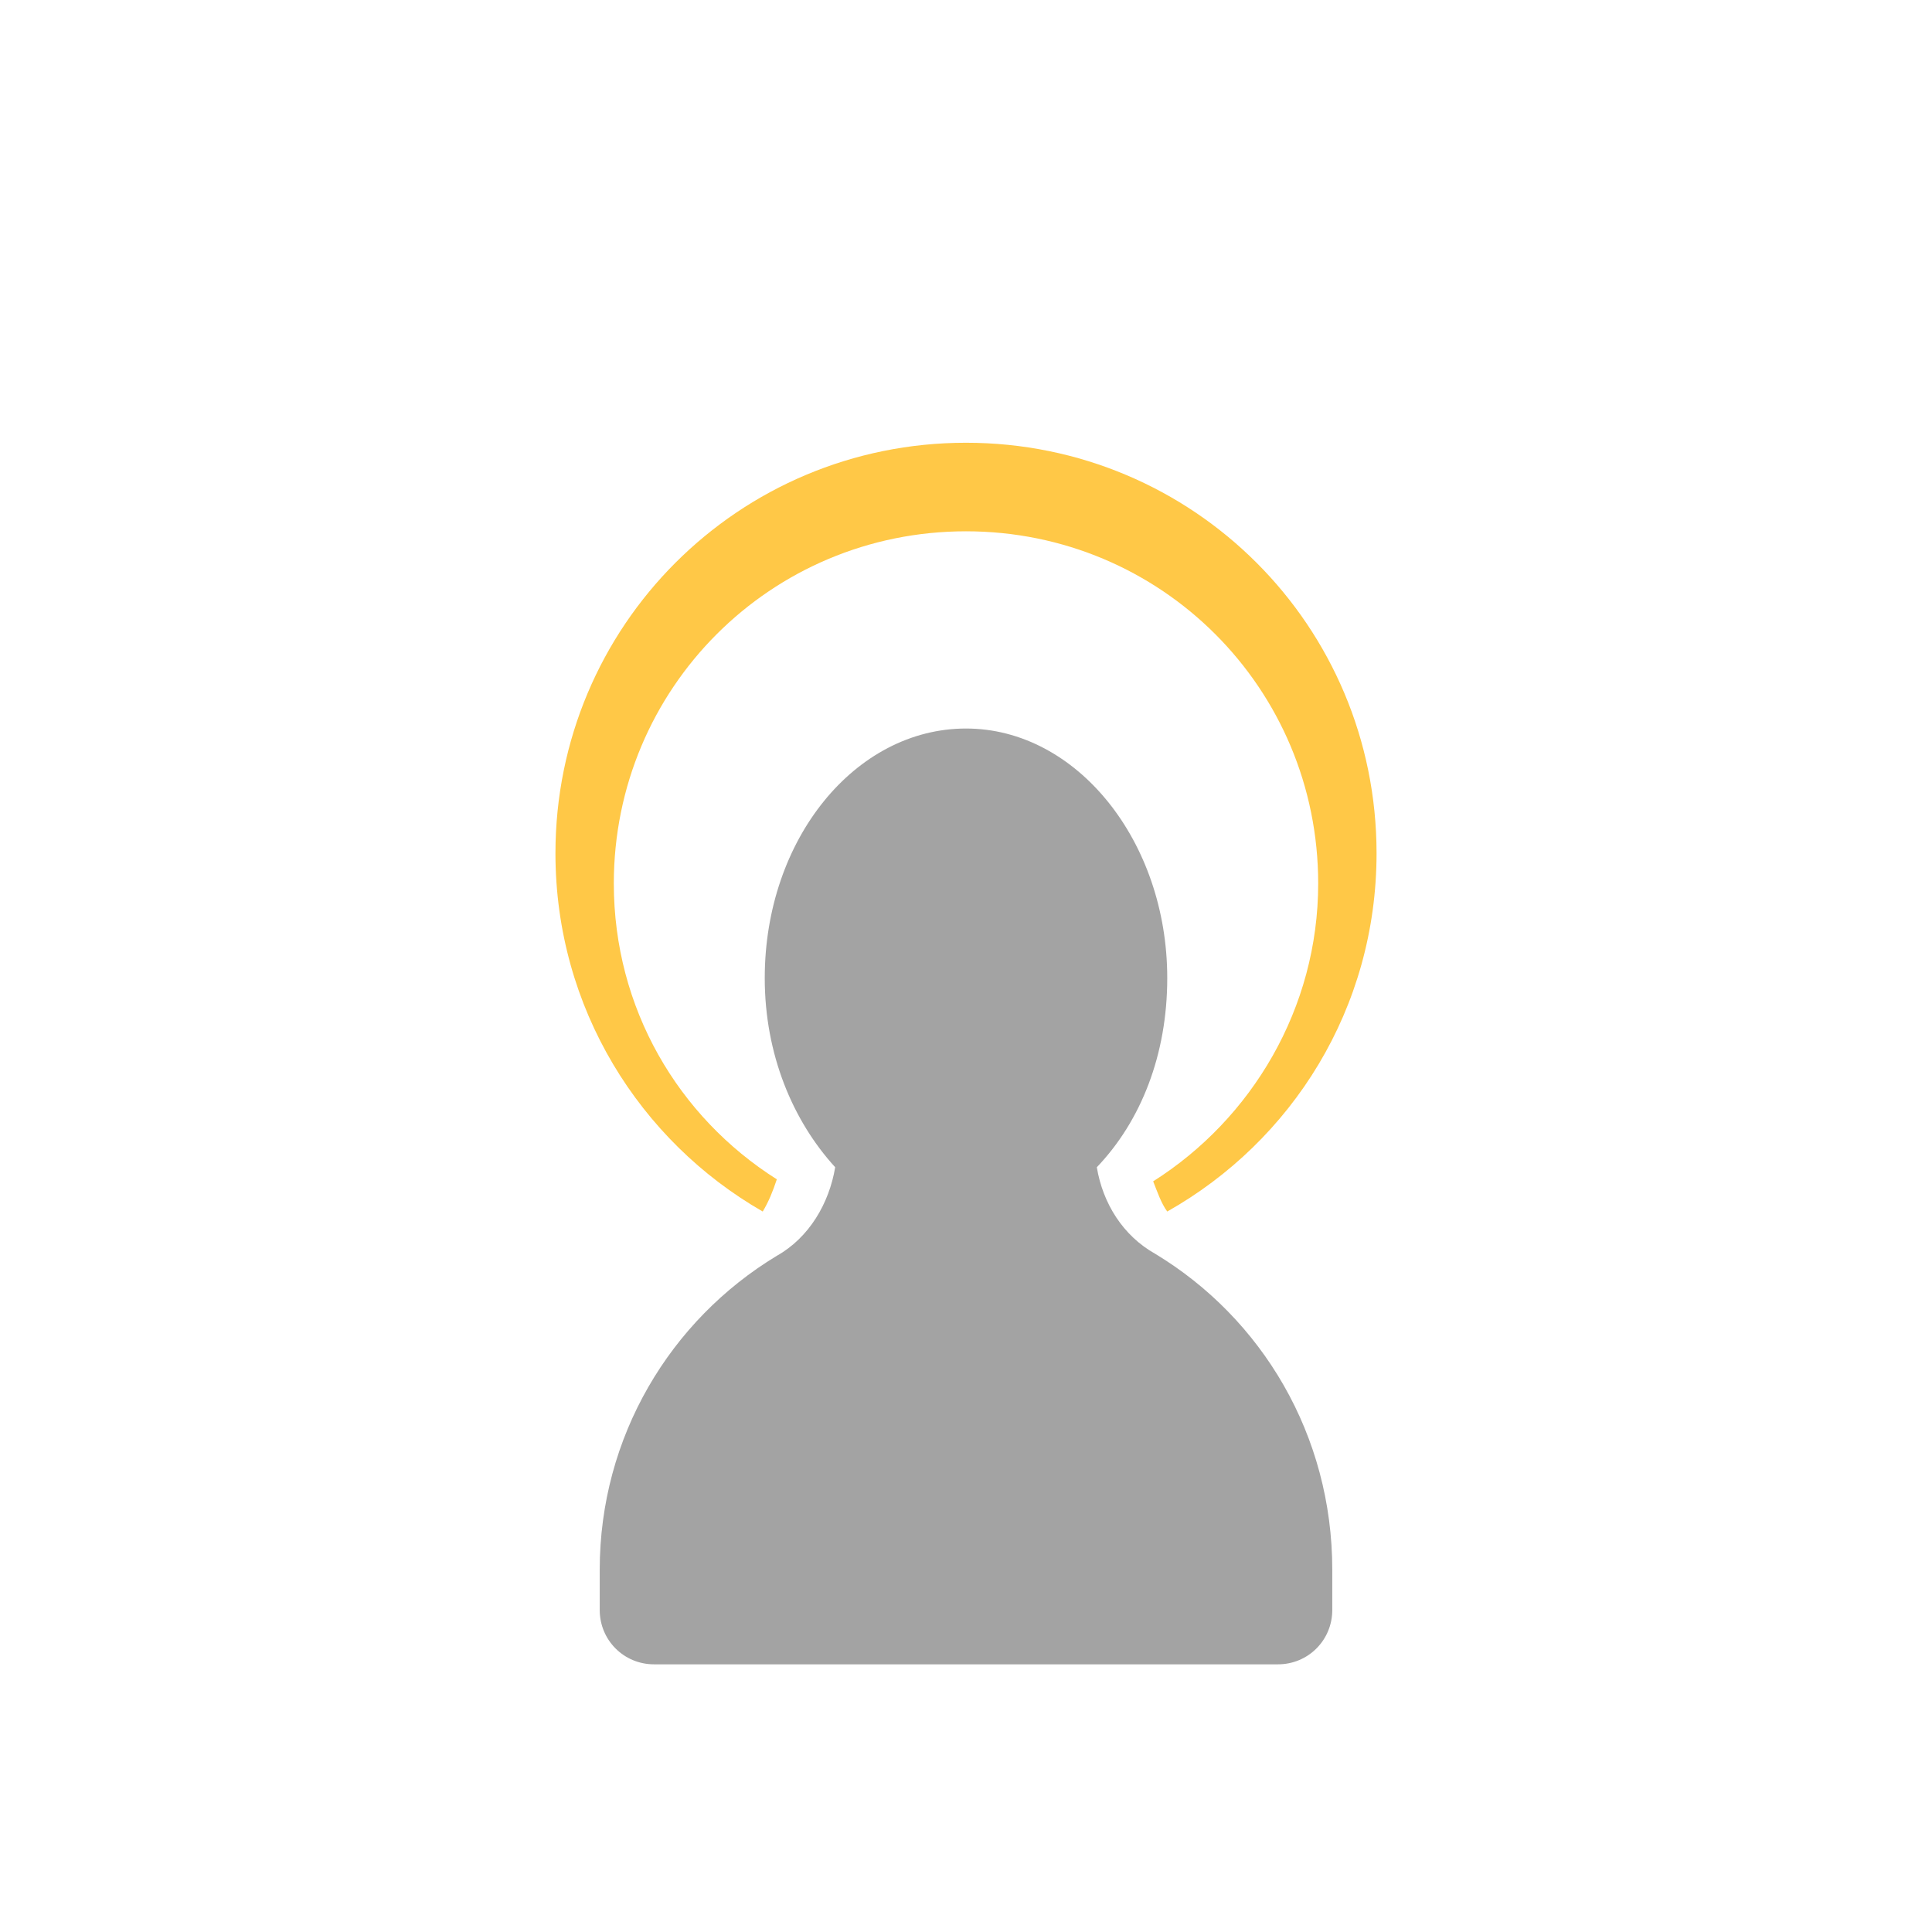 <svg xmlns="http://www.w3.org/2000/svg" viewBox="0 0 96 96"><style>.st0{fill:#a3a3a3}.st1{fill:#ffc847}.st2{display:none}</style><g id="amulets"><path class="st0" d="M57.4 62.3c-1.6-.9-2.6-2.5-2.9-4.3 2.2-2.3 3.5-5.6 3.5-9.4 0-6.8-4.5-12.4-10-12.4s-10 5.5-10 12.4c0 3.8 1.4 7.1 3.5 9.4-.3 1.8-1.3 3.5-2.9 4.4-5.3 3.2-8.8 9-8.8 15.6v2c0 1.5 1.2 2.7 2.7 2.7h31c1.5 0 2.7-1.2 2.7-2.7v-2c0-6.7-3.5-12.5-8.8-15.7zm0 0"/><path class="st1" d="M37.9 60.2c.3-.5.5-1 .7-1.6-4.9-3.1-8.1-8.5-8.1-14.7 0-9.7 7.8-17.5 17.5-17.5s17.5 7.8 17.5 17.5c0 6.2-3.3 11.7-8.2 14.8.2.5.4 1.1.7 1.5 6.2-3.5 10.4-10.1 10.4-17.8C68.4 31.1 59.3 22 48 22c-11.3 0-20.4 9.1-20.4 20.4 0 7.7 4.2 14.3 10.3 17.8z"/></g></svg>